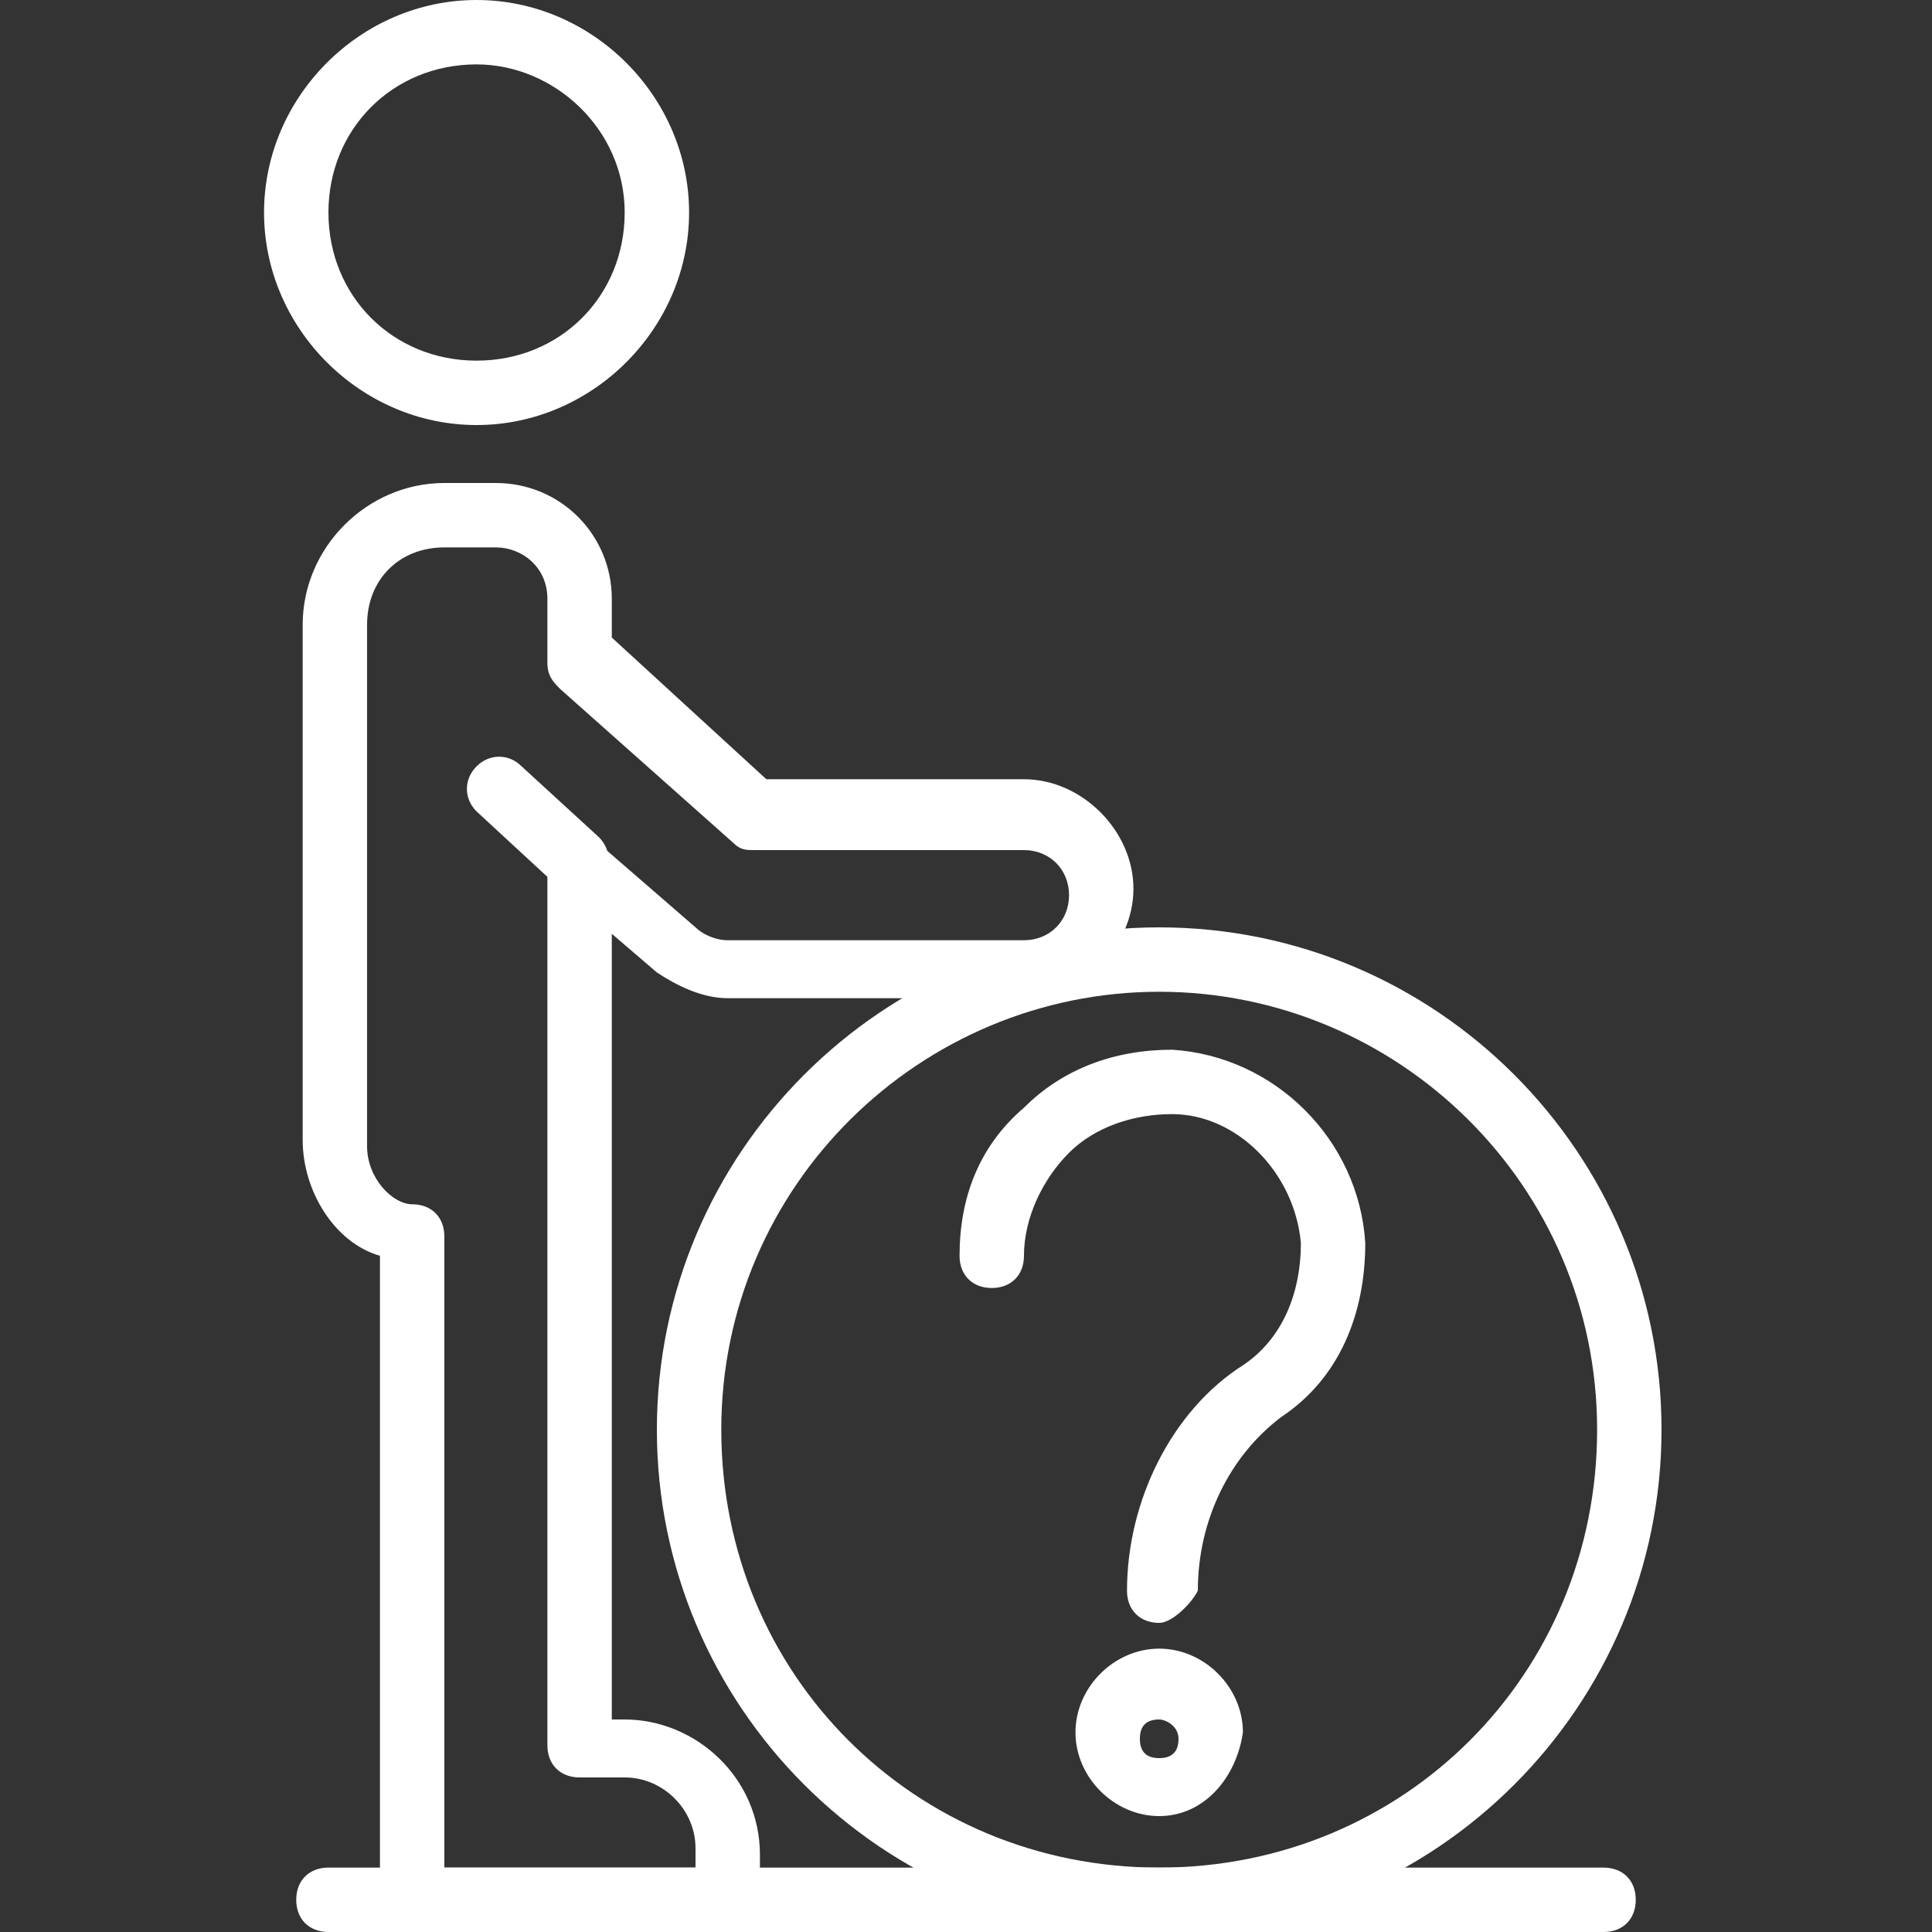<?xml version="1.0" encoding="utf-8"?>
<!-- Generator: Adobe Illustrator 24.0.2, SVG Export Plug-In . SVG Version: 6.00 Build 0)  -->
<svg version="1.1" id="圖層_1" xmlns="http://www.w3.org/2000/svg" xmlns:xlink="http://www.w3.org/1999/xlink" x="0px" y="0px"
	 viewBox="0 0 30 30" style="enable-background:new 0 0 30 30;" xml:space="preserve">
<rect x="0" y="0" width="30" height="30" fill="#333333" stroke="none"/>
<style type="text/css">
	.st0{fill:#FFFFFF;}
</style>
<g>
	<path class="st0" d="M7.4,6.6c-1.8,0-3.3-1.5-3.3-3.3S5.6,0,7.4,0c1.8,0,3.3,1.5,3.3,3.3S9.2,6.6,7.4,6.6z M7.4,1
		C6.1,1,5.1,2,5.1,3.3s1,2.3,2.3,2.3c1.3,0,2.3-1,2.3-2.3S8.6,1,7.4,1z"/>
	<path class="st0" d="M11.3,30H6.4c-0.3,0-0.5-0.2-0.5-0.5v-10c-0.7-0.2-1.2-1-1.2-1.8V9.7c0-1.2,1-2.2,2.2-2.2h0.8
		c1,0,1.8,0.8,1.8,1.8v0.6l2.4,2.2h4c0.9,0,1.7,0.8,1.7,1.7c0,0.9-0.8,1.7-1.7,1.7h-4.6c-0.4,0-0.8-0.2-1.1-0.4l-0.7-0.6v12.2h0.2
		c1.1,0,2.1,0.9,2.1,2.1v0.7C11.8,29.8,11.5,30,11.3,30z M6.9,29h3.9v-0.3c0-0.6-0.5-1.1-1.1-1.1H9c-0.3,0-0.5-0.2-0.5-0.5V13.4
		c0-0.2,0.1-0.4,0.3-0.4c0.2-0.1,0.4,0,0.5,0.1l1.5,1.3c0.1,0.1,0.3,0.2,0.5,0.2h4.6c0.4,0,0.7-0.3,0.7-0.7c0-0.4-0.3-0.7-0.7-0.7
		h-4.2c-0.1,0-0.2,0-0.3-0.1l-2.7-2.4c-0.1-0.1-0.2-0.2-0.2-0.4V9.3c0-0.5-0.4-0.8-0.8-0.8H6.9C6.2,8.5,5.7,9,5.7,9.7v8.1
		c0,0.5,0.4,0.9,0.7,0.9c0.3,0,0.5,0.2,0.5,0.5V29z"/>
	<path class="st0" d="M9,13.9c-0.1,0-0.2,0-0.3-0.1l-1.3-1.2c-0.2-0.2-0.2-0.5,0-0.7c0.2-0.2,0.5-0.2,0.7,0L9.3,13
		c0.2,0.2,0.2,0.5,0,0.7C9.3,13.8,9.1,13.9,9,13.9z"/>
	<path class="st0" d="M18,25.2c-0.3,0-0.5-0.2-0.5-0.5c0-1.4,0.7-2.8,1.8-3.5c0.6-0.4,0.9-1.1,0.9-1.9c-0.1-1.1-1-2-2-2
		c-0.6,0-1.2,0.2-1.6,0.6c-0.4,0.4-0.7,1-0.7,1.6c0,0.3-0.2,0.5-0.5,0.5c-0.3,0-0.5-0.2-0.5-0.5c0-0.9,0.3-1.7,1-2.3
		c0.6-0.6,1.4-0.9,2.3-0.9c1.6,0.1,2.9,1.4,3,3c0,1.1-0.4,2.1-1.3,2.7c-0.8,0.6-1.3,1.6-1.3,2.7C18.5,24.9,18.2,25.2,18,25.2z"/>
	<path class="st0" d="M18,28.2c-0.7,0-1.3-0.6-1.3-1.3c0-0.7,0.6-1.3,1.3-1.3c0.7,0,1.3,0.6,1.3,1.3C19.2,27.6,18.7,28.2,18,28.2z
		 M18,26.7c-0.2,0-0.3,0.1-0.3,0.3c0,0.2,0.1,0.3,0.3,0.3s0.3-0.1,0.3-0.3C18.3,26.8,18.1,26.7,18,26.7z"/>
	<path class="st0" d="M18,30c-4.3,0-7.8-3.5-7.8-7.8s3.5-7.8,7.8-7.8c4.3,0,7.8,3.5,7.8,7.8S22.3,30,18,30z M18,15.4
		c-3.7,0-6.8,3-6.8,6.8s3,6.8,6.8,6.8s6.8-3,6.8-6.8S21.7,15.4,18,15.4z"/>
	<path class="st0" d="M24.9,30H5.1c-0.3,0-0.5-0.2-0.5-0.5c0-0.3,0.2-0.5,0.5-0.5h19.8c0.3,0,0.5,0.2,0.5,0.5
		C25.4,29.8,25.2,30,24.9,30z"/>
</g>
</svg>
